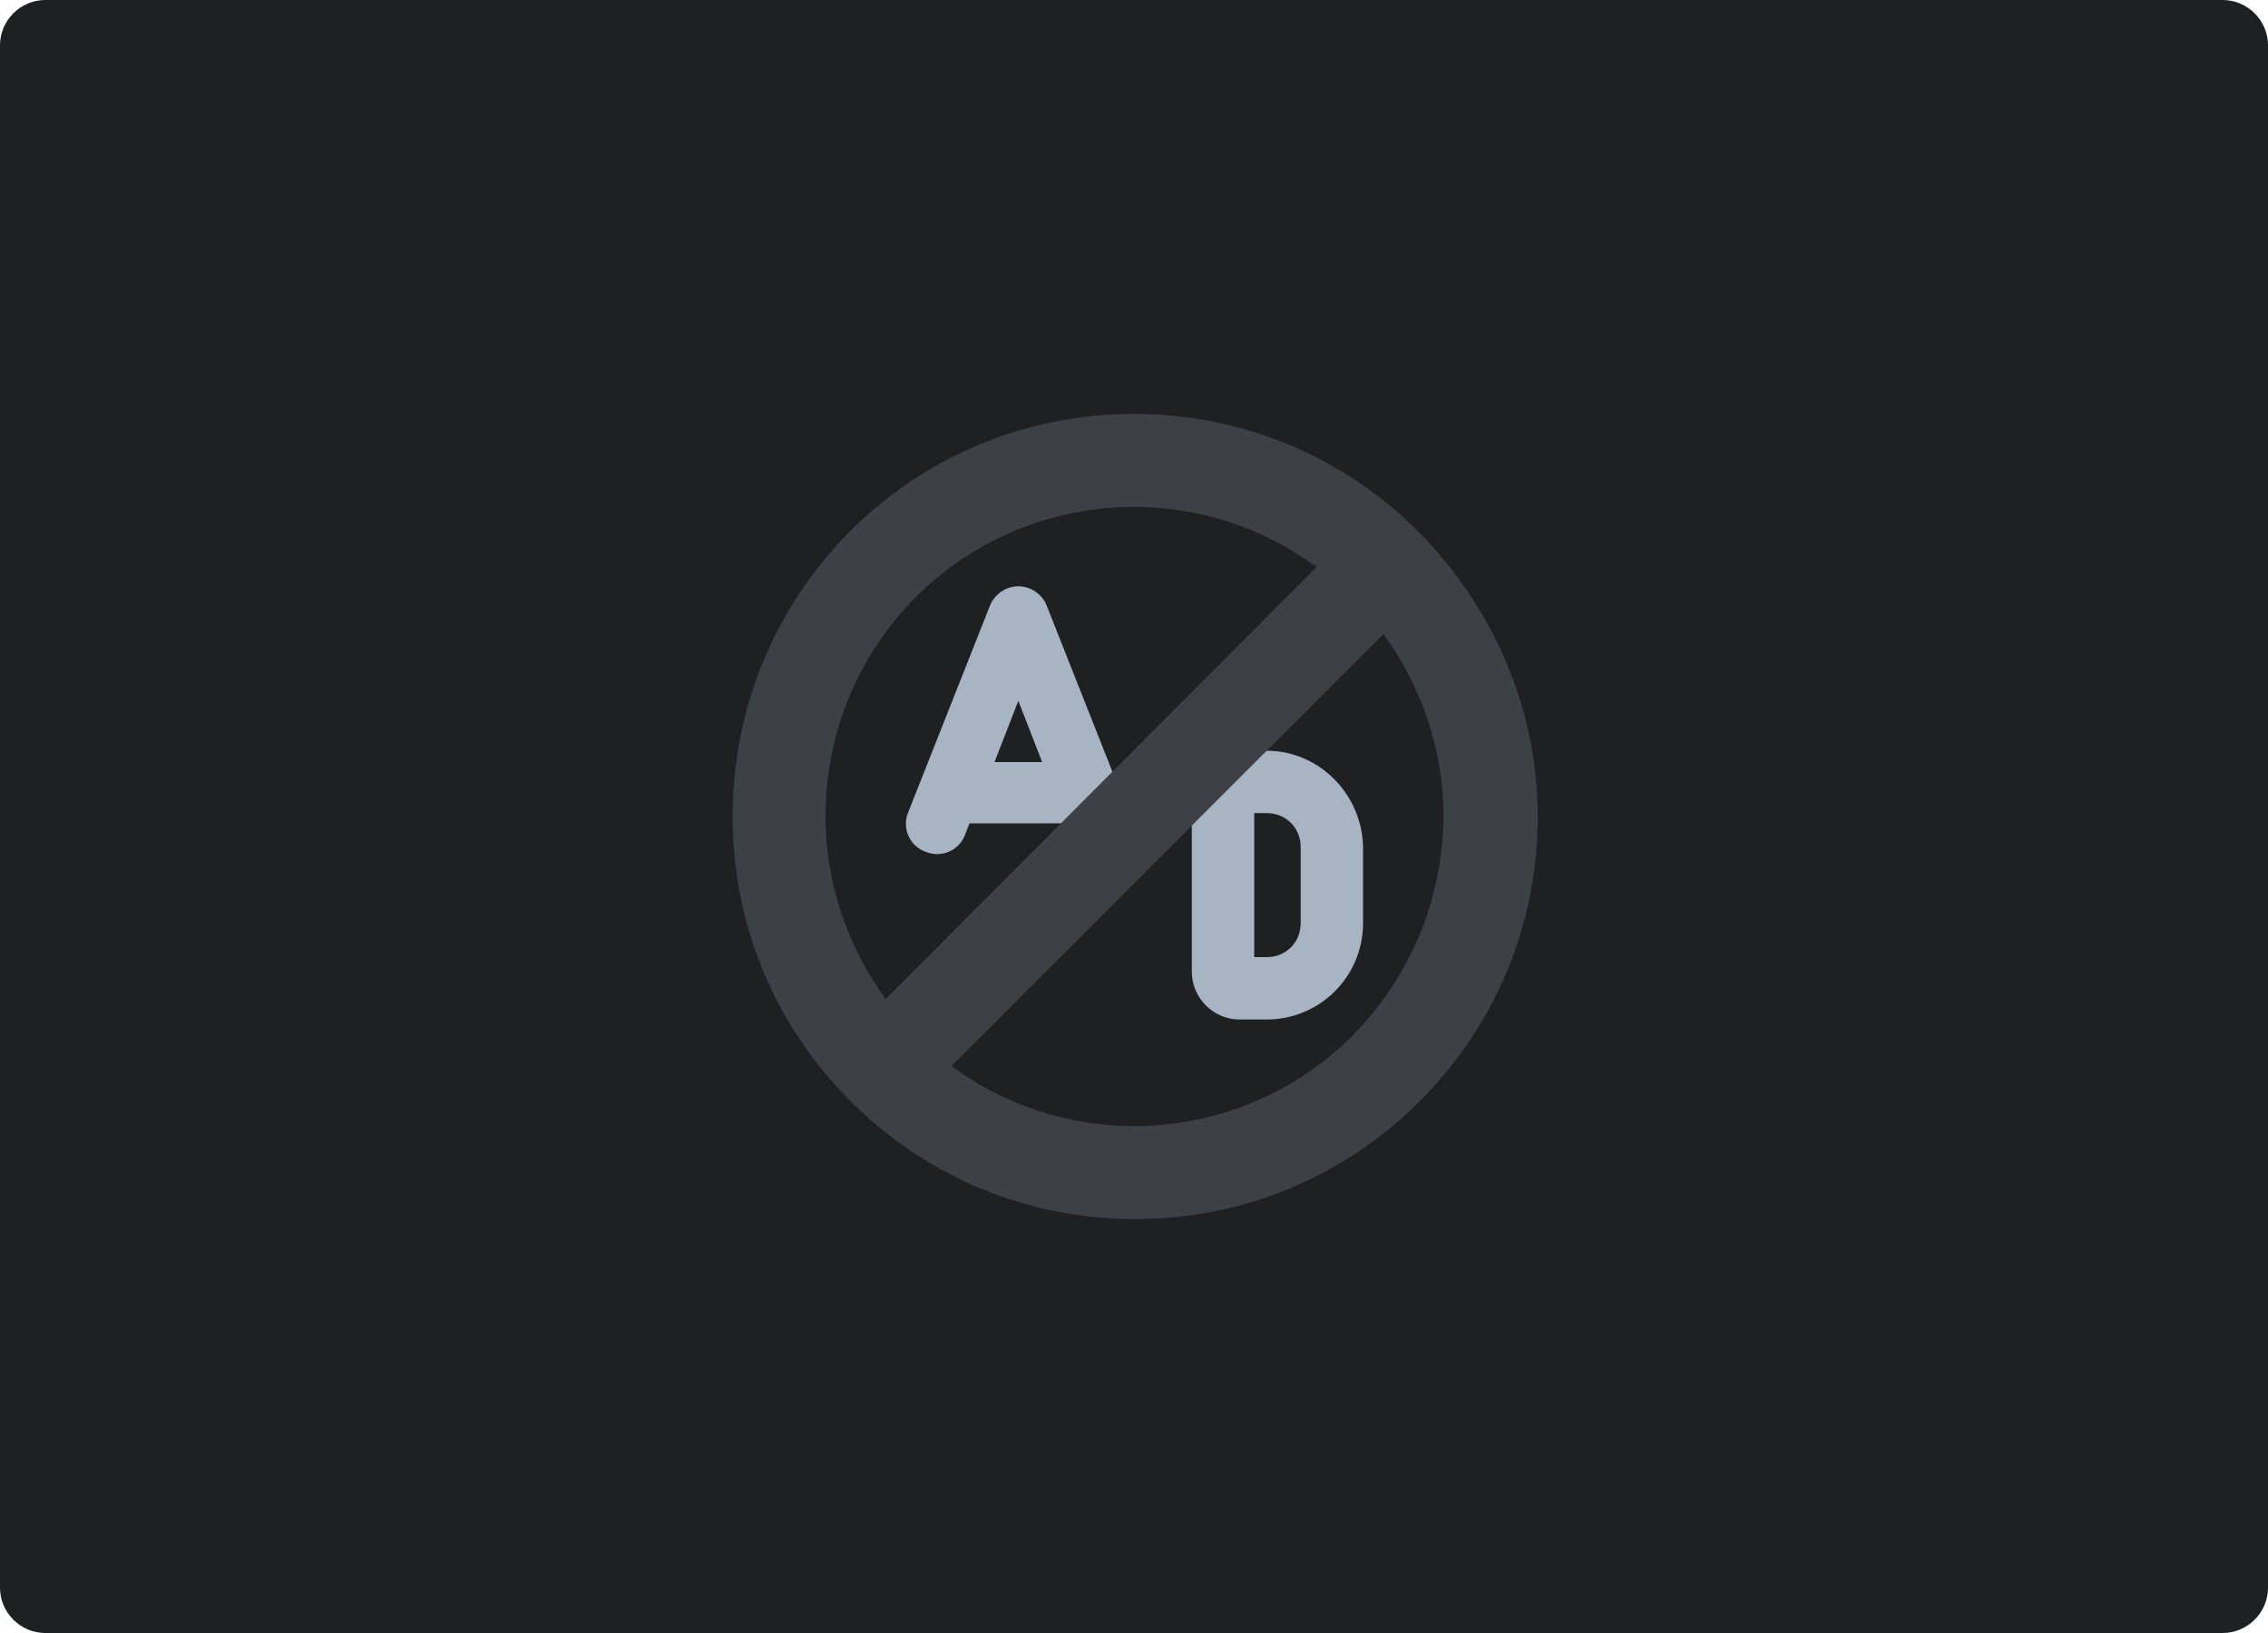 <?xml version="1.0" encoding="utf-8"?>
<!-- Generator: Adobe Illustrator 26.0.0, SVG Export Plug-In . SVG Version: 6.00 Build 0)  -->
<svg version="1.1" id="Layer_1" xmlns="http://www.w3.org/2000/svg" xmlns:xlink="http://www.w3.org/1999/xlink" x="0px" y="0px"
	 viewBox="0 0 200 144" style="enable-background:new 0 0 200 144;" xml:space="preserve">
<style type="text/css">
	.st0{fill:#1E2022;}
	.st1{fill:#A7B4C3;}
	.st2{fill:#3D4145;}
</style>
<path class="st0" d="M196,0H4C1.8,0,0,1.8,0,4v136c0,2.2,1.8,4,4,4h192c2.2,0,4-1.8,4-4V4C200,1.8,198.2,0,196,0z"/>
<path class="st1" d="M92.3,53.4c-0.4-1-1.4-1.7-2.5-1.7s-2.1,0.7-2.5,1.7l-7.2,18.2c-0.6,1.4,0.1,3,1.5,3.5c1.4,0.6,3-0.1,3.5-1.5
	l0.4-1h8.6l0.4,1c0.4,1.1,1.5,1.7,2.5,1.7c0.3,0,0.7-0.1,1-0.2c1.4-0.6,2.1-2.1,1.5-3.5L92.3,53.4z M87.7,67.2l2.1-5.4l2.1,5.4H87.7
	z"/>
<path class="st1" d="M111.7,66.2h-2.4c-2.3,0-4.2,1.9-4.2,4.2v15.3c0,2.3,1.9,4.2,4.2,4.2h2.4c4.7,0,8.5-3.8,8.5-8.5v-6.7
	C120.1,70,116.3,66.2,111.7,66.2z M114.7,81.4c0,1.7-1.3,3-3,3h-1.1V71.7h1.1c1.7,0,3,1.3,3,3V81.4z"/>
<path class="st2" d="M125.1,46.9c-6.7-6.7-15.6-10.4-25.1-10.4s-18.4,3.7-25.1,10.4C68.3,53.6,64.6,62.5,64.6,72s3.7,18.4,10.4,25.1
	c6.7,6.7,15.6,10.4,25.1,10.4s18.4-3.7,25.1-10.4c6.7-6.7,10.4-15.6,10.4-25.1S131.7,53.6,125.1,46.9L125.1,46.9z M80.7,52.7
	c5.1-5.1,12-8,19.3-8c5.9,0,11.5,1.9,16.1,5.3L78.1,88.1c-3.4-4.7-5.3-10.3-5.3-16.1C72.8,64.7,75.6,57.9,80.7,52.7L80.7,52.7z
	 M119.3,91.3c-5.1,5.1-12,8-19.3,8c-5.9,0-11.5-1.9-16.1-5.3l38.1-38.1c3.4,4.7,5.3,10.3,5.3,16.1C127.2,79.3,124.4,86.1,119.3,91.3
	L119.3,91.3z"/>
</svg>
